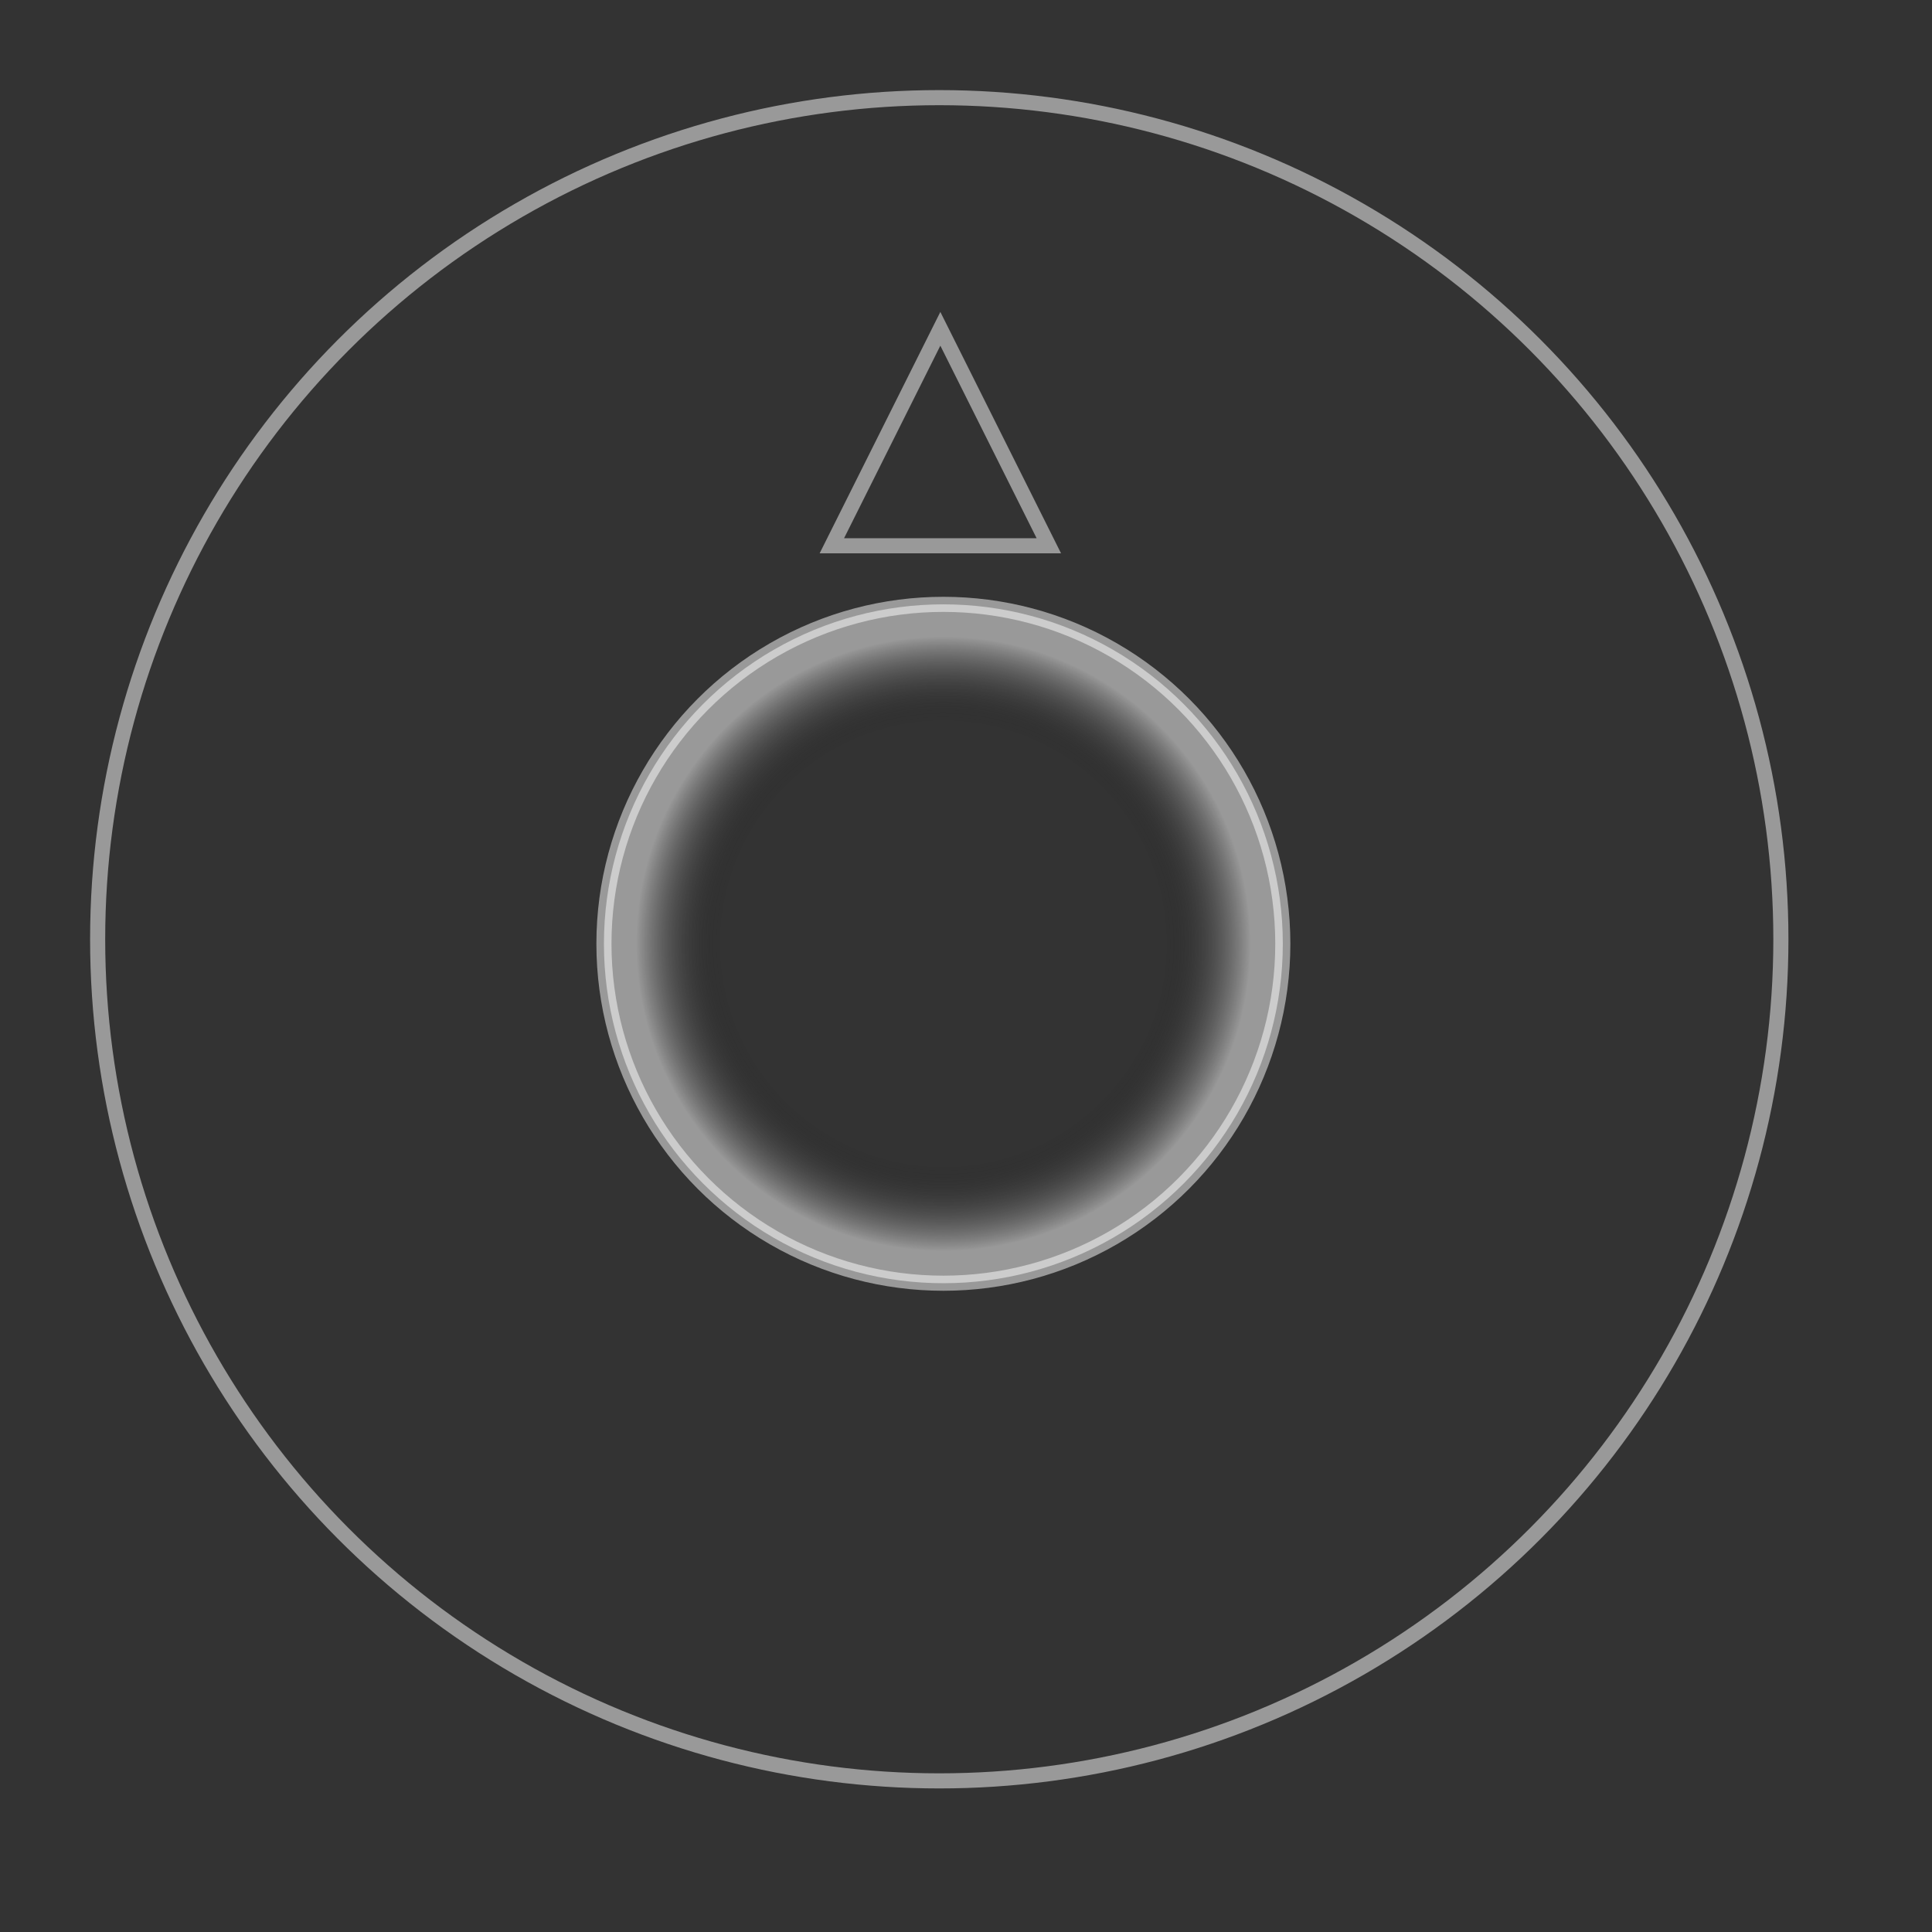 <?xml version="1.0" encoding="UTF-8" standalone="no"?>
<!-- Created with Inkscape (http://www.inkscape.org/) -->

<svg
   width="512"
   height="512"
   viewBox="0 0 512 512"
   version="1.1"
   id="svg1"
   inkscape:version="1.3.2 (091e20e, 2023-11-25, custom)"
   sodipodi:docname="thumbstick.svg"
   xmlns:inkscape="http://www.inkscape.org/namespaces/inkscape"
   xmlns:sodipodi="http://sodipodi.sourceforge.net/DTD/sodipodi-0.dtd"
   xmlns:xlink="http://www.w3.org/1999/xlink"
   xmlns="http://www.w3.org/2000/svg"
   xmlns:svg="http://www.w3.org/2000/svg">
  <rect x="0" y="0" width="512" height="512" fill="#333333" stroke="none"/>
  <sodipodi:namedview
     id="namedview1"
     pagecolor="#1d1f25"
     bordercolor="#000000"
     borderopacity="0.25"
     inkscape:showpageshadow="2"
     inkscape:pageopacity="0.0"
     inkscape:pagecheckerboard="0"
     inkscape:deskcolor="#d1d1d1"
     inkscape:document-units="px"
     inkscape:zoom="1.1476675"
     inkscape:cx="319.34338"
     inkscape:cy="150.30486"
     inkscape:window-width="1920"
     inkscape:window-height="1027"
     inkscape:window-x="1912"
     inkscape:window-y="-8"
     inkscape:window-maximized="1"
     inkscape:current-layer="g10">
    <sodipodi:guide
       position="-3.4335327e-08,512"
       orientation="250,0"
       id="guide4"
       inkscape:locked="false" />
    <sodipodi:guide
       position="-3.4335327e-08,262"
       orientation="0,250"
       id="guide5"
       inkscape:locked="false" />
    <sodipodi:guide
       position="250,262"
       orientation="-250,0"
       id="guide6"
       inkscape:locked="false" />
    <sodipodi:guide
       position="250,512"
       orientation="0,-250"
       id="guide7"
       inkscape:locked="false" />
  </sodipodi:namedview>
  <defs
     id="defs1">
    <linearGradient
       id="linearGradient9"
       inkscape:collect="always">
      <stop
         style="stop-color:#000000;stop-opacity:0;"
         offset="0.639"
         id="stop10" />
      <stop
         style="stop-color:#ffffff;stop-opacity:0.5;"
         offset="0.886"
         id="stop9" />
    </linearGradient>
    <radialGradient
       inkscape:collect="always"
       xlink:href="#linearGradient9"
       id="radialGradient10"
       cx="250.004"
       cy="250.113"
       fx="250.004"
       fy="250.113"
       r="91.954"
       gradientUnits="userSpaceOnUse" />
  </defs>
  <circle
     style="fill:none;fill-opacity:1;stroke:#ffffff;stroke-width:4;stroke-opacity:0.5"
     id="path7"
     cx="248.915"
     cy="248.915"
     r="223.037"
     inkscape:label="Back" />
  <g
     id="g10"
     inkscape:label="StickAndArrow">
    <path
       id="rect10"
       style="fill:none;stroke:#ffffff;stroke-width:4;stroke-opacity:0.5"
       d="m 249.201,87.133 28.754,57.508 h -57.508 z"
       sodipodi:nodetypes="cccc"
       inkscape:label="Arrow" />
    <circle
       style="fill:url(#radialGradient10);fill-opacity:1;stroke:#ffffff;stroke-width:4;stroke-opacity:0.5"
       id="path8"
       cx="250.004"
       cy="250.113"
       r="89.954"
       inkscape:label="Stick" />
  </g>
</svg>
